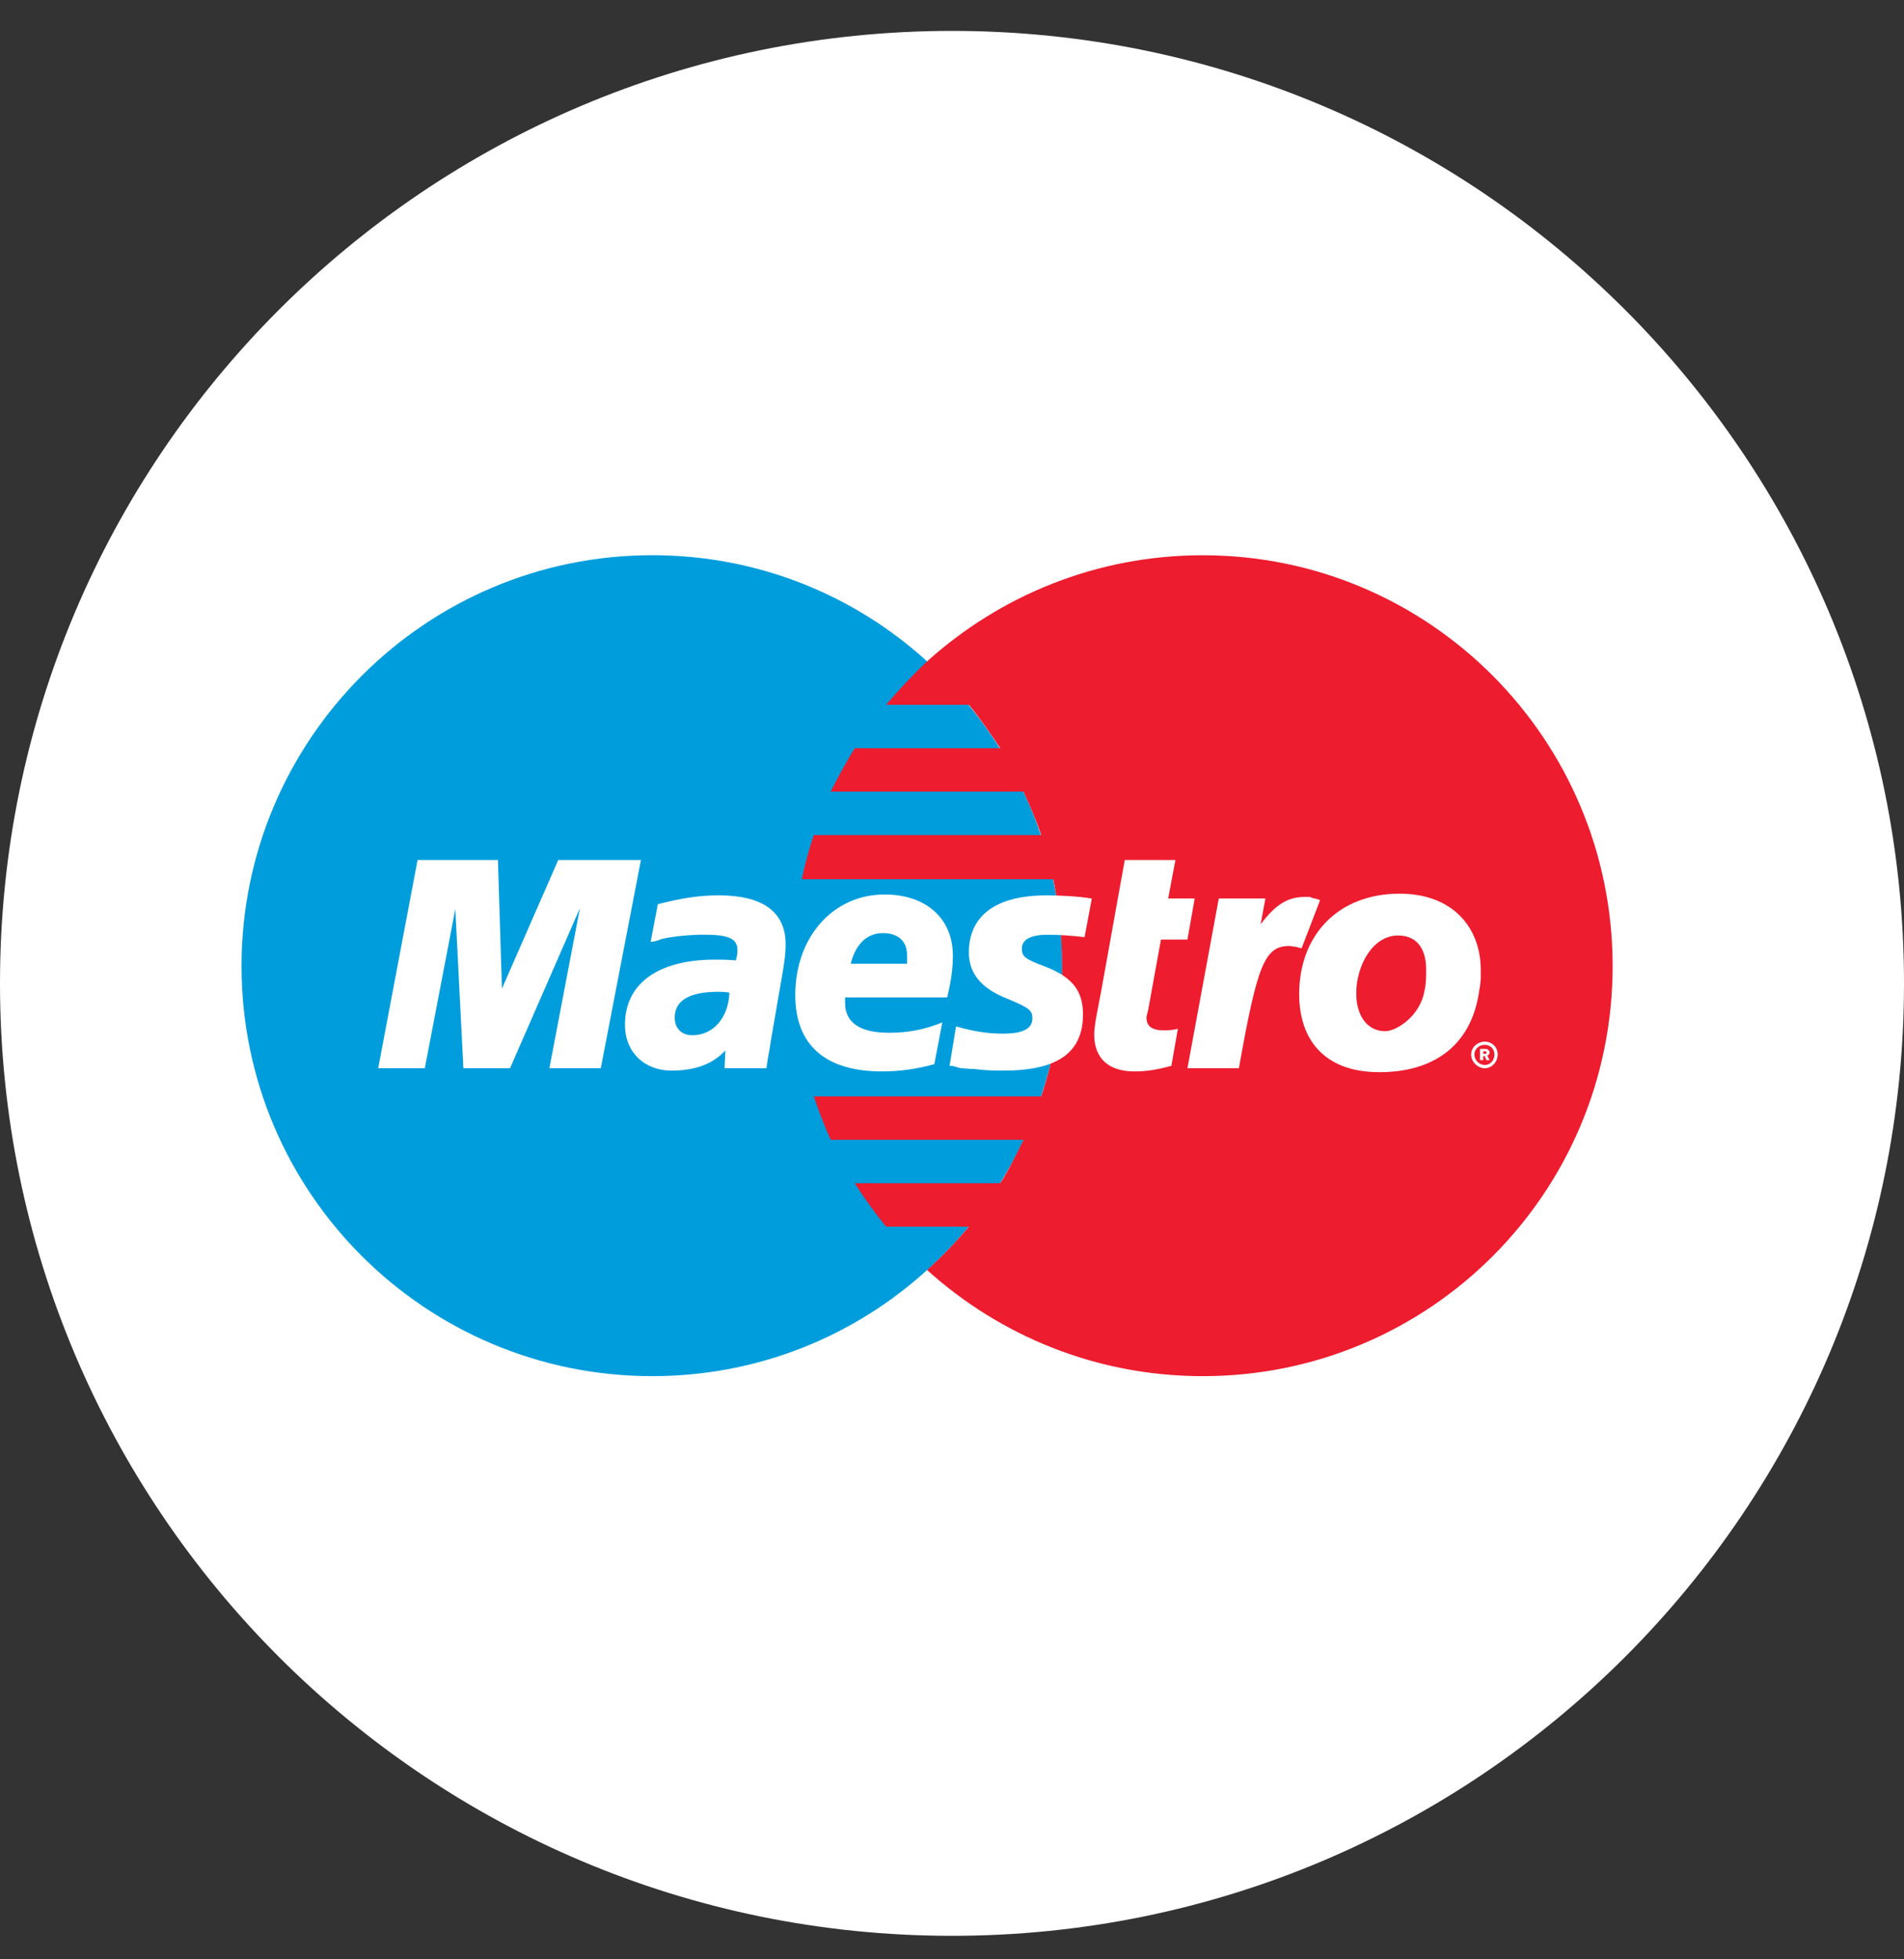 <svg width="35" height="36" viewBox="0 0 35 36" fill="none" xmlns="http://www.w3.org/2000/svg">
<rect x="0" y="0" width="35" height="36" fill="#333333" stroke="none"/>
<g clip-path="url(#clip0_2352_48983)">
<path d="M17.5 35.568C27.165 35.568 35 27.733 35 18.068C35 8.403 27.165 0.568 17.5 0.568C7.835 0.568 0 8.403 0 18.068C0 27.733 7.835 35.568 17.5 35.568Z" fill="white"/>
<path d="M17.042 23.335C18.564 21.961 19.524 19.966 19.524 17.75C19.524 15.534 18.564 13.541 17.042 12.152C15.712 10.94 13.94 10.201 11.99 10.201C7.824 10.201 4.44 13.585 4.44 17.75C4.44 21.917 7.824 25.285 11.99 25.285C13.94 25.285 15.712 24.546 17.042 23.335Z" fill="#009DDD"/>
<path d="M17.042 23.335C18.564 21.961 19.524 19.966 19.524 17.75C19.524 15.534 18.564 13.54 17.042 12.151V23.335Z" fill="#009DDD"/>
<path d="M22.11 10.202C20.159 10.202 18.386 10.941 17.042 12.152C16.776 12.403 16.526 12.669 16.288 12.95H17.81C18.017 13.2 18.209 13.482 18.386 13.747H15.712C15.55 14.013 15.402 14.28 15.269 14.545H18.814C18.933 14.811 19.051 15.078 19.139 15.343H14.96C14.871 15.609 14.797 15.876 14.738 16.155H19.361C19.464 16.658 19.524 17.205 19.524 17.751C19.524 18.578 19.391 19.391 19.14 20.144H14.96C15.048 20.41 15.151 20.676 15.269 20.942H18.815C18.682 21.208 18.549 21.488 18.386 21.74H15.712C15.89 22.02 16.082 22.286 16.288 22.538H17.81C17.574 22.818 17.322 23.084 17.042 23.335C18.386 24.547 20.159 25.285 22.11 25.285C26.276 25.285 29.644 21.918 29.644 17.751C29.644 13.585 26.276 10.202 22.11 10.202Z" fill="#ED1C2E"/>
<path d="M27.043 19.375C27.043 19.242 27.162 19.139 27.294 19.139C27.428 19.139 27.531 19.242 27.531 19.375C27.531 19.509 27.428 19.627 27.294 19.627C27.162 19.627 27.043 19.509 27.043 19.375ZM27.294 19.568C27.398 19.568 27.471 19.479 27.471 19.375C27.471 19.272 27.397 19.198 27.294 19.198C27.191 19.198 27.103 19.272 27.103 19.375C27.103 19.479 27.191 19.568 27.294 19.568ZM27.265 19.479H27.206V19.272H27.294C27.323 19.272 27.339 19.272 27.354 19.287C27.368 19.302 27.383 19.316 27.383 19.331C27.383 19.361 27.368 19.39 27.338 19.39L27.383 19.479H27.323L27.294 19.405H27.265V19.479ZM27.265 19.361H27.294C27.294 19.361 27.309 19.361 27.323 19.361C27.323 19.361 27.323 19.346 27.323 19.331V19.316C27.309 19.316 27.294 19.316 27.28 19.316H27.265V19.361H27.265Z" fill="white"/>
<path d="M11.044 19.627H10.099L10.66 16.687L9.376 19.627H8.518L8.37 16.702L7.809 19.627H6.952L7.676 15.801H9.153L9.227 18.164L10.262 15.801H11.782L11.044 19.627Z" fill="white"/>
<path d="M21.533 19.583C21.267 19.656 21.075 19.686 20.853 19.686C20.381 19.686 20.114 19.449 20.114 19.007C20.114 18.918 20.13 18.829 20.144 18.725L20.203 18.415L20.248 18.179L20.676 15.801H21.607L21.474 16.509H21.961L21.828 17.264H21.341L21.105 18.563C21.09 18.622 21.075 18.667 21.075 18.696C21.075 18.859 21.179 18.932 21.401 18.932C21.504 18.932 21.592 18.918 21.652 18.903L21.533 19.583Z" fill="white"/>
<path d="M24.266 16.54C24.192 16.509 24.178 16.509 24.163 16.509C24.118 16.494 24.089 16.494 24.089 16.48C24.059 16.48 24.03 16.48 23.986 16.48C23.675 16.48 23.454 16.613 23.173 16.982L23.261 16.509H22.404L21.828 19.627H22.774C23.113 17.72 23.247 17.381 23.704 17.381C23.734 17.381 23.779 17.396 23.822 17.396L23.926 17.425L24.266 16.54Z" fill="white"/>
<path d="M17.81 17.499C17.81 17.883 18.032 18.164 18.534 18.357C18.918 18.518 18.978 18.563 18.978 18.711C18.978 18.903 18.8 18.992 18.431 18.992C18.15 18.992 17.884 18.947 17.574 18.859L17.455 19.583H17.5L17.662 19.627C17.721 19.627 17.809 19.642 17.913 19.642C18.135 19.671 18.312 19.671 18.445 19.671C19.435 19.671 19.908 19.346 19.908 18.637C19.908 18.209 19.716 17.958 19.228 17.766C18.829 17.618 18.785 17.574 18.785 17.426C18.785 17.264 18.948 17.175 19.258 17.175C19.435 17.175 19.701 17.19 19.937 17.219L20.07 16.51C19.819 16.466 19.45 16.451 19.243 16.451C18.18 16.451 17.81 16.923 17.81 17.499Z" fill="white"/>
<path d="M14.088 19.627H13.319L13.334 19.301C13.098 19.553 12.773 19.671 12.344 19.671C11.843 19.671 11.488 19.331 11.488 18.829C11.488 18.075 12.093 17.632 13.143 17.632C13.245 17.632 13.378 17.632 13.526 17.647C13.556 17.544 13.556 17.499 13.556 17.455C13.556 17.248 13.393 17.174 12.95 17.174C12.684 17.174 12.389 17.204 12.182 17.248L12.049 17.293L11.96 17.307L12.093 16.613C12.566 16.494 12.861 16.451 13.216 16.451C14.028 16.451 14.442 16.761 14.442 17.351C14.442 17.514 14.428 17.632 14.369 17.972L14.177 19.08L14.147 19.272L14.117 19.435L14.102 19.538L14.088 19.627ZM13.408 18.238C13.304 18.223 13.26 18.223 13.201 18.223C12.669 18.223 12.403 18.386 12.403 18.696C12.403 18.888 12.521 19.021 12.728 19.021C13.113 19.021 13.393 18.696 13.408 18.238Z" fill="white"/>
<path d="M17.175 19.553C16.85 19.642 16.54 19.686 16.214 19.686C15.167 19.686 14.619 19.198 14.619 18.282C14.619 17.218 15.314 16.435 16.259 16.435C17.027 16.435 17.516 16.878 17.516 17.558C17.516 17.794 17.486 18.017 17.412 18.326H15.535C15.535 18.385 15.535 18.4 15.535 18.43C15.535 18.785 15.801 18.976 16.348 18.976C16.688 18.976 16.998 18.918 17.322 18.785L17.175 19.553ZM16.673 17.707C16.673 17.647 16.673 17.588 16.673 17.544C16.673 17.293 16.51 17.145 16.23 17.145C15.934 17.145 15.727 17.351 15.638 17.707H16.673Z" fill="white"/>
<path d="M27.191 18.208C27.043 19.242 26.319 19.7 25.358 19.7C24.31 19.7 23.882 19.065 23.882 18.267C23.882 17.174 24.605 16.42 25.728 16.42C26.703 16.42 27.22 17.041 27.22 17.824C27.221 18.017 27.221 18.031 27.191 18.208ZM26.216 17.809C26.216 17.484 26.083 17.189 25.7 17.189C25.226 17.189 24.931 17.75 24.931 18.253C24.931 18.667 25.138 18.947 25.463 18.947C25.67 18.947 26.113 18.667 26.187 18.194C26.216 18.075 26.216 17.943 26.216 17.809Z" fill="white"/>
</g>
<defs>
<clipPath id="clip0_2352_48983">
<rect width="35" height="35" fill="white" transform="translate(0 0.568)"/>
</clipPath>
</defs>
</svg>
